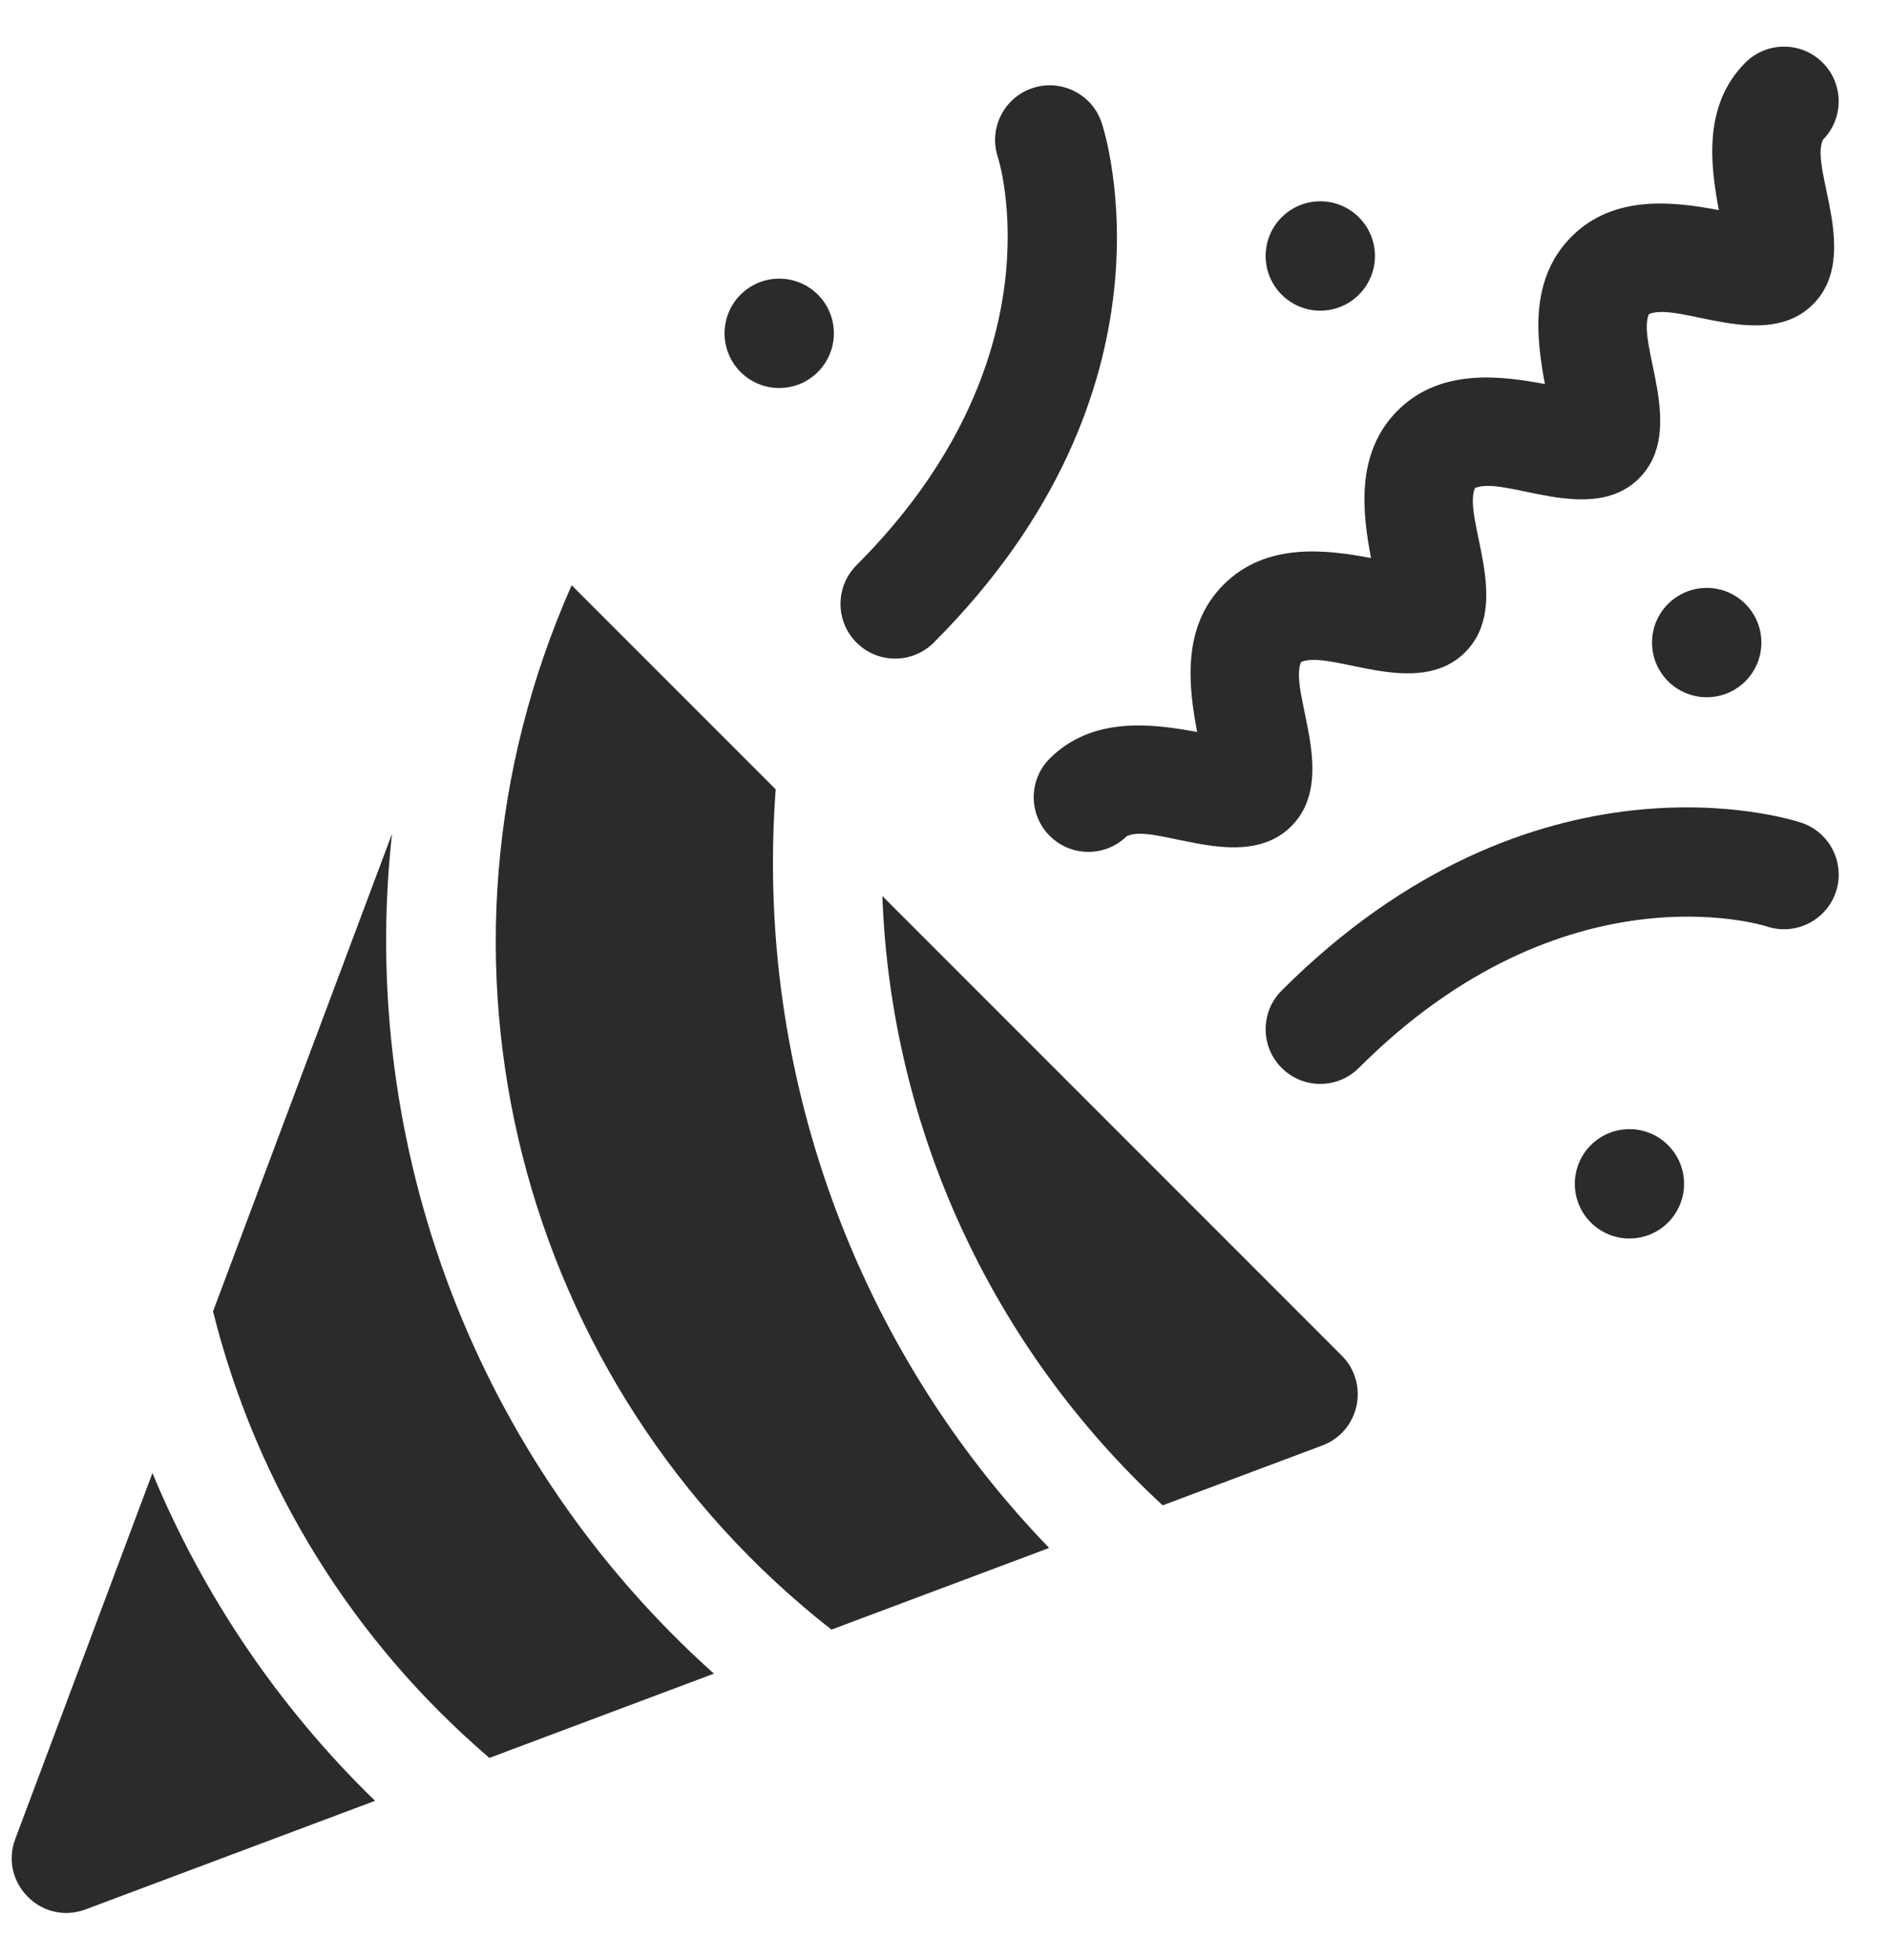 <svg width="27" height="28" viewBox="0 0 27 28" fill="none" xmlns="http://www.w3.org/2000/svg">
<path d="M5.603 11.914L3.045 18.737V18.738C3.671 21.238 5.047 23.449 6.995 25.117L10.204 23.913C6.795 20.86 5.112 16.368 5.603 11.914Z" fill="#2B2B2B"/>
<path d="M2.179 21.047L0.218 26.276C-0.016 26.9 0.595 27.518 1.224 27.281L5.361 25.73C3.973 24.384 2.897 22.779 2.179 21.047Z" fill="#2B2B2B"/>
<path d="M11.087 11.278L8.171 8.362C5.807 13.695 7.423 19.791 11.884 23.284L14.996 22.117C12.263 19.294 10.784 15.354 11.087 11.278Z" fill="#2B2B2B"/>
<path d="M12.612 12.803C12.732 16.118 14.176 19.251 16.618 21.508H16.619L18.9 20.653C19.433 20.453 19.578 19.769 19.178 19.369L12.612 12.803Z" fill="#2B2B2B"/>
<path d="M18.319 15.258C18.624 15.563 19.118 15.563 19.423 15.258C22.362 12.319 25.224 13.227 25.253 13.237C25.662 13.373 26.104 13.152 26.241 12.743C26.377 12.334 26.156 11.891 25.747 11.755C25.593 11.703 21.933 10.539 18.319 14.153C18.014 14.458 18.014 14.953 18.319 15.258Z" fill="#2B2B2B"/>
<path d="M13.347 9.181C16.962 5.567 15.797 1.907 15.746 1.753C15.609 1.343 15.166 1.123 14.757 1.259C14.348 1.396 14.127 1.838 14.263 2.247C14.273 2.276 15.182 5.137 12.242 8.076C11.939 8.379 11.936 8.874 12.242 9.181C12.549 9.488 13.043 9.485 13.347 9.181Z" fill="#2B2B2B"/>
<path d="M15.004 10.838C14.699 11.143 14.699 11.638 15.004 11.943C15.306 12.245 15.798 12.249 16.104 11.948C16.508 11.747 17.761 12.501 18.457 11.805C19.145 11.116 18.414 9.889 18.596 9.459C19.027 9.276 20.254 10.008 20.942 9.319C21.631 8.631 20.899 7.403 21.082 6.973C21.514 6.79 22.739 7.522 23.428 6.834C24.117 6.145 23.385 4.918 23.568 4.488C23.997 4.305 25.226 5.036 25.914 4.348C26.61 3.652 25.857 2.397 26.057 1.995C26.357 1.69 26.355 1.199 26.052 0.895C25.747 0.59 25.252 0.59 24.947 0.895C24.331 1.511 24.452 2.38 24.568 3.002C23.947 2.886 23.077 2.765 22.462 3.381C21.846 3.997 21.966 4.866 22.082 5.487C21.461 5.372 20.591 5.251 19.976 5.867C19.36 6.483 19.48 7.352 19.596 7.973C18.975 7.857 18.106 7.737 17.49 8.352C16.874 8.968 16.995 9.837 17.111 10.459C16.489 10.343 15.62 10.223 15.004 10.838Z" fill="#2B2B2B"/>
<path d="M19.423 4.21C19.729 3.905 19.729 3.41 19.423 3.105C19.118 2.8 18.624 2.8 18.319 3.105C18.014 3.41 18.014 3.905 18.319 4.21C18.624 4.515 19.118 4.515 19.423 4.21Z" fill="#2B2B2B"/>
<path d="M24.395 9.962C24.826 9.962 25.176 9.613 25.176 9.181C25.176 8.75 24.826 8.4 24.395 8.4C23.963 8.4 23.613 8.75 23.613 9.181C23.613 9.613 23.963 9.962 24.395 9.962Z" fill="#2B2B2B"/>
<path d="M22.738 16.362C22.433 16.667 22.433 17.162 22.738 17.467C23.043 17.772 23.537 17.772 23.842 17.467C24.147 17.162 24.147 16.667 23.842 16.362C23.537 16.057 23.043 16.057 22.738 16.362Z" fill="#2B2B2B"/>
<path d="M11.69 5.315C11.995 5.009 11.995 4.515 11.69 4.21C11.385 3.905 10.89 3.905 10.585 4.21C10.28 4.515 10.28 5.009 10.585 5.315C10.89 5.62 11.385 5.62 11.69 5.315Z" fill="#2B2B2B"/>
</svg>
